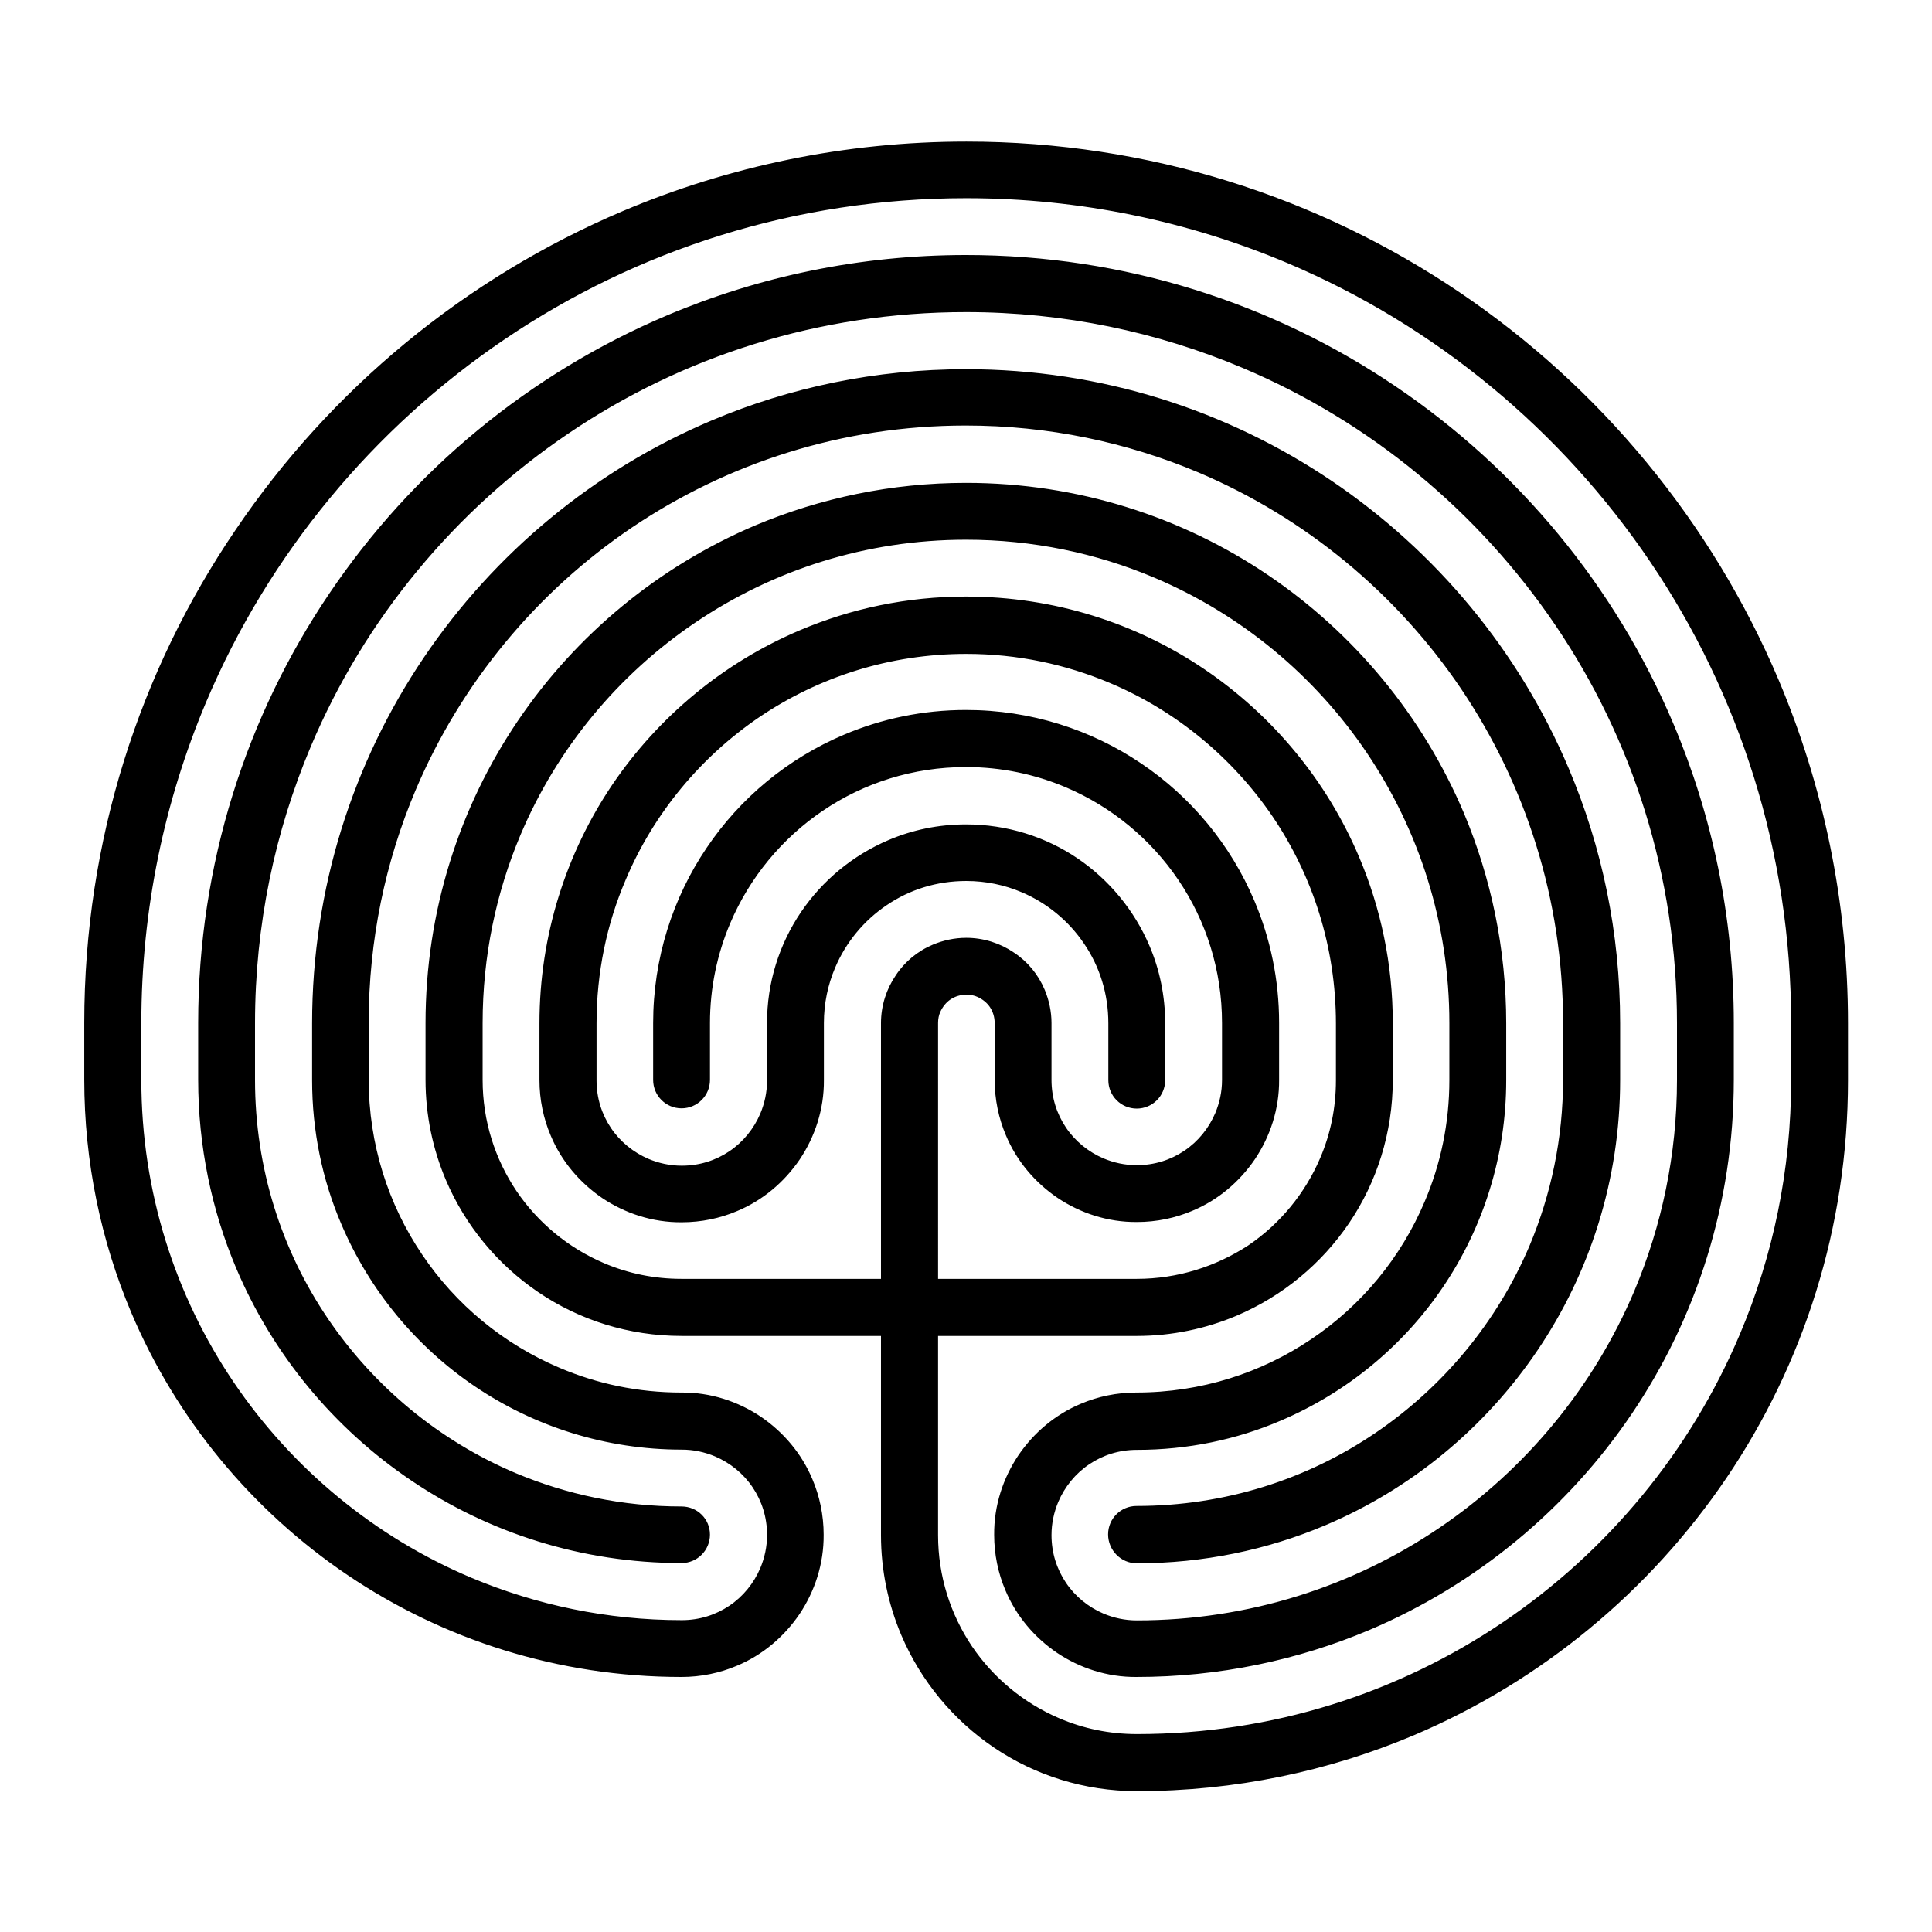 <?xml version="1.0" encoding="utf-8"?>
<!-- Generator: Adobe Illustrator 24.0.0, SVG Export Plug-In . SVG Version: 6.00 Build 0)  -->
<svg version="1.1" id="Capa_1" xmlns:svg="http://www.w3.org/2000/svg"
	 xmlns="http://www.w3.org/2000/svg" xmlns:xlink="http://www.w3.org/1999/xlink" x="0px" y="0px" viewBox="0 0 775 775"
	 style="enable-background:new 0 0 775 775;" xml:space="preserve">
<style type="text/css">
	.st0{fill:#606060;}
	.st1{fill:#E03C0A;}
</style>
<g>
	<path d="M273.4,604.3c-23.7,0-46.1-4.8-66.6-13.4c-30.7-13-56.8-34.7-75.3-62c-18.5-27.3-29.2-60.2-29.2-95.7v-22.8
		c0-39.4,8-76.9,22.4-111c21.6-51.2,57.8-94.7,103.3-125.5c45.5-30.8,100.3-48.7,159.5-48.7c39.4,0,76.9,8,111,22.4
		c51.2,21.6,94.7,57.8,125.5,103.3c30.8,45.5,48.7,100.3,48.7,159.5v22.8c0,30-6.1,58.4-17,84.4c-16.4,38.9-43.9,72-78.5,95.4
		c-34.6,23.4-76.3,37-121.2,37c-4.8,0-9.2-1-13.3-2.7c-6.1-2.6-11.4-6.9-15.1-12.4c-3.7-5.5-5.8-12-5.8-19.1c0-4.8,1-9.2,2.7-13.3
		c2.6-6.1,6.9-11.4,12.4-15.1c5.5-3.7,12-5.8,19.1-5.8c20.4,0,40-4.1,57.7-11.7c26.6-11.3,49.3-30.1,65.2-53.7
		c16-23.7,25.3-52.3,25.3-82.9v-22.8c0-29.9-6.1-58.4-17-84.4c-16.5-38.9-43.9-72-78.5-95.4c-34.6-23.4-76.3-37-121.2-37
		c-29.9,0-58.4,6.1-84.4,17c-38.9,16.5-72,43.9-95.4,78.5c-23.4,34.6-37,76.3-37,121.2v22.8c0,14.1,2.9,27.7,8.1,40
		c7.8,18.4,20.8,34.1,37.2,45.2c16.4,11.1,36.2,17.5,57.4,17.5H456c14.1,0,27.7-2.9,40-8.1c18.4-7.8,34.1-20.8,45.2-37.2
		c11.1-16.4,17.5-36.2,17.5-57.4v-22.8c0-23.6-4.8-46.1-13.5-66.6c-13-30.7-34.7-56.8-62-75.3c-27.3-18.5-60.3-29.2-95.7-29.2
		c-23.6,0-46.1,4.8-66.6,13.5c-30.7,13-56.8,34.7-75.3,62c-18.4,27.3-29.2,60.3-29.2,95.7v22.8c0,7.8,1.6,15.4,4.5,22.2
		c4.3,10.3,11.6,18.9,20.7,25.1c9.1,6.1,20.1,9.8,31.9,9.7c7.8,0,15.4-1.6,22.2-4.5c10.3-4.3,18.9-11.6,25.1-20.7
		c6.1-9.1,9.8-20.1,9.7-31.9v-22.8c0-7.9,1.6-15.4,4.5-22.2c4.3-10.2,11.6-19,20.7-25.1c9.1-6.2,20-9.7,31.9-9.7
		c7.9,0,15.4,1.6,22.2,4.5c10.2,4.3,19,11.6,25.1,20.7c6.2,9.1,9.7,20,9.7,31.9v22.8c0,6.3,5.1,11.4,11.4,11.4
		c6.3,0,11.4-5.1,11.4-11.4v-22.8c0-11-2.2-21.5-6.3-31.1c-6.1-14.3-16.2-26.5-28.9-35.1c-12.7-8.6-28.2-13.6-44.7-13.6
		c-11,0-21.5,2.2-31.1,6.3c-14.3,6.1-26.5,16.2-35.1,28.9c-8.6,12.7-13.7,28.2-13.6,44.7v22.8c0,4.8-1,9.2-2.7,13.3
		c-2.6,6.1-6.9,11.4-12.4,15.1c-5.5,3.7-12,5.8-19.1,5.8c-4.8,0-9.2-1-13.3-2.7c-6.1-2.6-11.4-6.9-15.1-12.4
		c-3.7-5.5-5.8-12-5.8-19.1v-22.8c0-20.5,4.1-40,11.7-57.7c11.2-26.6,30.1-49.3,53.7-65.3c23.7-16,52.2-25.3,82.9-25.3
		c20.5,0,40,4.2,57.7,11.7c26.6,11.2,49.3,30.1,65.3,53.7c16,23.7,25.3,52.2,25.3,82.9v22.8c0,11.1-2.2,21.5-6.3,31.1
		c-6.1,14.3-16.2,26.5-28.9,35.1C487.8,508,472.5,513,456,513H273.4c-11.1,0-21.5-2.2-31.1-6.3c-14.3-6.1-26.5-16.2-35.1-28.9
		c-8.6-12.8-13.6-28.1-13.6-44.6v-22.8c0-26.8,5.4-52.3,15.2-75.5c14.7-34.8,39.3-64.4,70.3-85.3c31-20.9,68.2-33.1,108.4-33.1
		c26.8,0,52.3,5.4,75.5,15.2c34.8,14.7,64.4,39.3,85.3,70.3c20.9,31,33.1,68.2,33.1,108.4v22.8c0,17.4-3.5,33.8-9.9,48.8
		c-9.5,22.5-25.4,41.7-45.5,55.2c-20,13.5-44.1,21.4-70.2,21.4c-7.8,0-15.4,1.6-22.2,4.5c-10.3,4.3-18.9,11.6-25.1,20.7
		c-6.1,9.1-9.8,20.1-9.7,31.9c0,7.8,1.6,15.4,4.5,22.2c4.3,10.3,11.6,18.9,20.7,25.1c9.1,6.1,20.1,9.8,31.9,9.7
		c33,0,64.6-6.7,93.3-18.8c43-18.2,79.6-48.6,105.4-86.8c25.8-38.2,40.9-84.4,40.9-134l0-22.8c0-42.5-8.6-83-24.2-119.9
		c-23.4-55.3-62.4-102.3-111.6-135.5c-49.1-33.2-108.5-52.6-172.2-52.6c-42.5,0-83,8.6-119.9,24.2
		c-55.3,23.4-102.3,62.4-135.5,111.6c-33.2,49.1-52.6,108.5-52.6,172.2v22.8c0,26.7,5.4,52.3,15.2,75.5
		c14.7,34.8,39.3,64.4,70.3,85.3c30.9,20.9,68.3,33.1,108.4,33.1c6.3,0,11.4-5.1,11.4-11.4S279.7,604.3,273.4,604.3z M456,627.1
		c26.7,0,52.3-5.4,75.5-15.2c34.8-14.7,64.4-39.3,85.3-70.3c20.9-30.9,33.1-68.3,33.1-108.4v-22.8c0-36.2-7.3-70.7-20.6-102.1
		c-19.9-47.1-53.2-87.1-95.1-115.4c-41.9-28.3-92.4-44.8-146.7-44.8c-36.2,0-70.7,7.3-102.1,20.6c-47.1,19.9-87.1,53.2-115.4,95.1
		c-28.3,41.9-44.8,92.4-44.8,146.7v22.8c0,20.4,4.1,40,11.7,57.7c11.3,26.6,30.1,49.3,53.7,65.2c23.7,16,52.3,25.3,82.9,25.3
		c4.8,0,9.2,1,13.3,2.7c6.1,2.6,11.4,6.9,15.1,12.4c3.7,5.5,5.8,12,5.8,19.1c0,4.8-1,9.2-2.7,13.3c-2.6,6.1-6.9,11.4-12.4,15.1
		c-5.5,3.7-12,5.8-19.1,5.8c-30,0-58.4-6.1-84.4-17c-38.9-16.4-72-43.9-95.4-78.5c-23.4-34.6-37-76.3-37-121.2v-22.8
		c0-45.7,9.3-89.2,26-128.8c25.1-59.4,67.1-109.9,119.9-145.6c52.8-35.7,116.4-56.5,185-56.5c45.7,0,89.2,9.3,128.8,26
		c59.4,25.1,109.9,67.1,145.6,119.9c35.7,52.8,56.5,116.4,56.5,185v22.8c0,36.3-7.3,70.7-20.6,102.1
		c-19.9,47.1-53.2,87.2-95.1,115.5c-41.9,28.3-92.3,44.8-146.7,44.8c-11.1,0-21.5-2.2-31.1-6.3c-14.3-6.1-26.5-16.2-35.1-28.9
		c-8.6-12.8-13.6-28.1-13.6-44.6V410.3c0-1.6,0.3-3.1,0.9-4.4c0.9-2,2.3-3.8,4.1-5c1.8-1.2,4-1.9,6.4-1.9c1.6,0,3.1,0.3,4.4,0.9
		c2,0.9,3.8,2.3,5,4.1c1.2,1.8,1.9,4,1.9,6.4v22.8c0,7.8,1.6,15.4,4.5,22.2c4.3,10.3,11.6,18.9,20.7,25.1c9.1,6.1,20.1,9.8,31.9,9.7
		c7.8,0,15.4-1.6,22.2-4.5c10.3-4.3,18.9-11.6,25.1-20.7c6.1-9.1,9.8-20.1,9.7-31.9v-22.8c0-17.3-3.5-33.8-9.9-48.9
		c-9.5-22.5-25.4-41.7-45.5-55.2c-20-13.5-44.2-21.4-70.2-21.4c-17.3,0-33.8,3.5-48.9,9.9c-22.5,9.5-41.7,25.4-55.2,45.5
		c-13.5,20-21.4,44.2-21.4,70.2v22.8c0,6.3,5.1,11.4,11.4,11.4s11.4-5.1,11.4-11.4v-22.8c0-14.2,2.9-27.7,8.1-40
		c7.8-18.4,20.8-34.1,37.2-45.2c16.4-11.1,36.1-17.5,57.4-17.5c14.2,0,27.7,2.9,40,8.1c18.4,7.8,34.1,20.8,45.2,37.2
		c11.1,16.4,17.5,36.1,17.5,57.4v22.8c0,4.8-1,9.2-2.7,13.3c-2.6,6.1-6.9,11.4-12.4,15.1c-5.5,3.7-12,5.8-19.1,5.8
		c-4.8,0-9.2-1-13.3-2.7c-6.1-2.6-11.4-6.9-15.1-12.4c-3.7-5.5-5.8-12-5.8-19.1v-22.8c0-4.7-1-9.2-2.7-13.3
		c-2.6-6.2-6.9-11.4-12.4-15c-5.4-3.7-12.1-5.9-19.1-5.9c-4.7,0-9.2,1-13.3,2.7c-6.2,2.6-11.4,6.9-15,12.4
		c-3.7,5.4-5.9,12.1-5.9,19.1v205.4c0,14.1,2.9,27.7,8.1,40c7.8,18.4,20.8,34.1,37.2,45.2c16.4,11.1,36.2,17.5,57.4,17.5
		c39.3,0,76.9-8,111-22.4c51.2-21.7,94.7-57.8,125.5-103.3c30.8-45.5,48.7-100.4,48.7-159.5v-22.8c0-48.8-9.9-95.3-27.8-137.7
		c-26.9-63.5-71.7-117.5-128.1-155.6c-56.4-38.1-124.5-60.4-197.7-60.4c-48.8,0-95.3,9.9-137.7,27.8
		c-63.5,26.9-117.5,71.7-155.6,128.1C56.1,269,33.8,337.1,33.8,410.3v22.8c0,33,6.7,64.6,18.8,93.3c18.2,43,48.6,79.6,86.8,105.4
		c38.2,25.8,84.4,40.9,134,40.9c7.8,0,15.4-1.6,22.2-4.5c10.3-4.3,18.9-11.6,25.1-20.7c6.1-9.1,9.8-20.1,9.7-31.9
		c0-7.8-1.6-15.4-4.5-22.2c-4.3-10.3-11.6-18.9-20.7-25.1c-9.1-6.1-20.1-9.8-31.9-9.7c-17.4,0-33.8-3.5-48.8-9.9
		c-22.5-9.5-41.7-25.4-55.2-45.5c-13.5-20-21.4-44.1-21.4-70.2v-22.8c0-33.1,6.7-64.6,18.8-93.2c18.2-43,48.6-79.6,86.8-105.4
		c38.3-25.8,84.3-40.9,133.9-40.9c33.1,0,64.6,6.7,93.3,18.8c43,18.2,79.6,48.6,105.4,86.8c25.8,38.3,40.9,84.3,40.9,133.9v22.8
		c0,23.7-4.8,46.1-13.4,66.6c-13,30.7-34.7,56.8-62,75.3c-27.3,18.5-60.2,29.2-95.7,29.2c-6.3,0-11.4,5.1-11.4,11.4
		S449.6,627.1,456,627.1z"/>
</g>
</svg>
